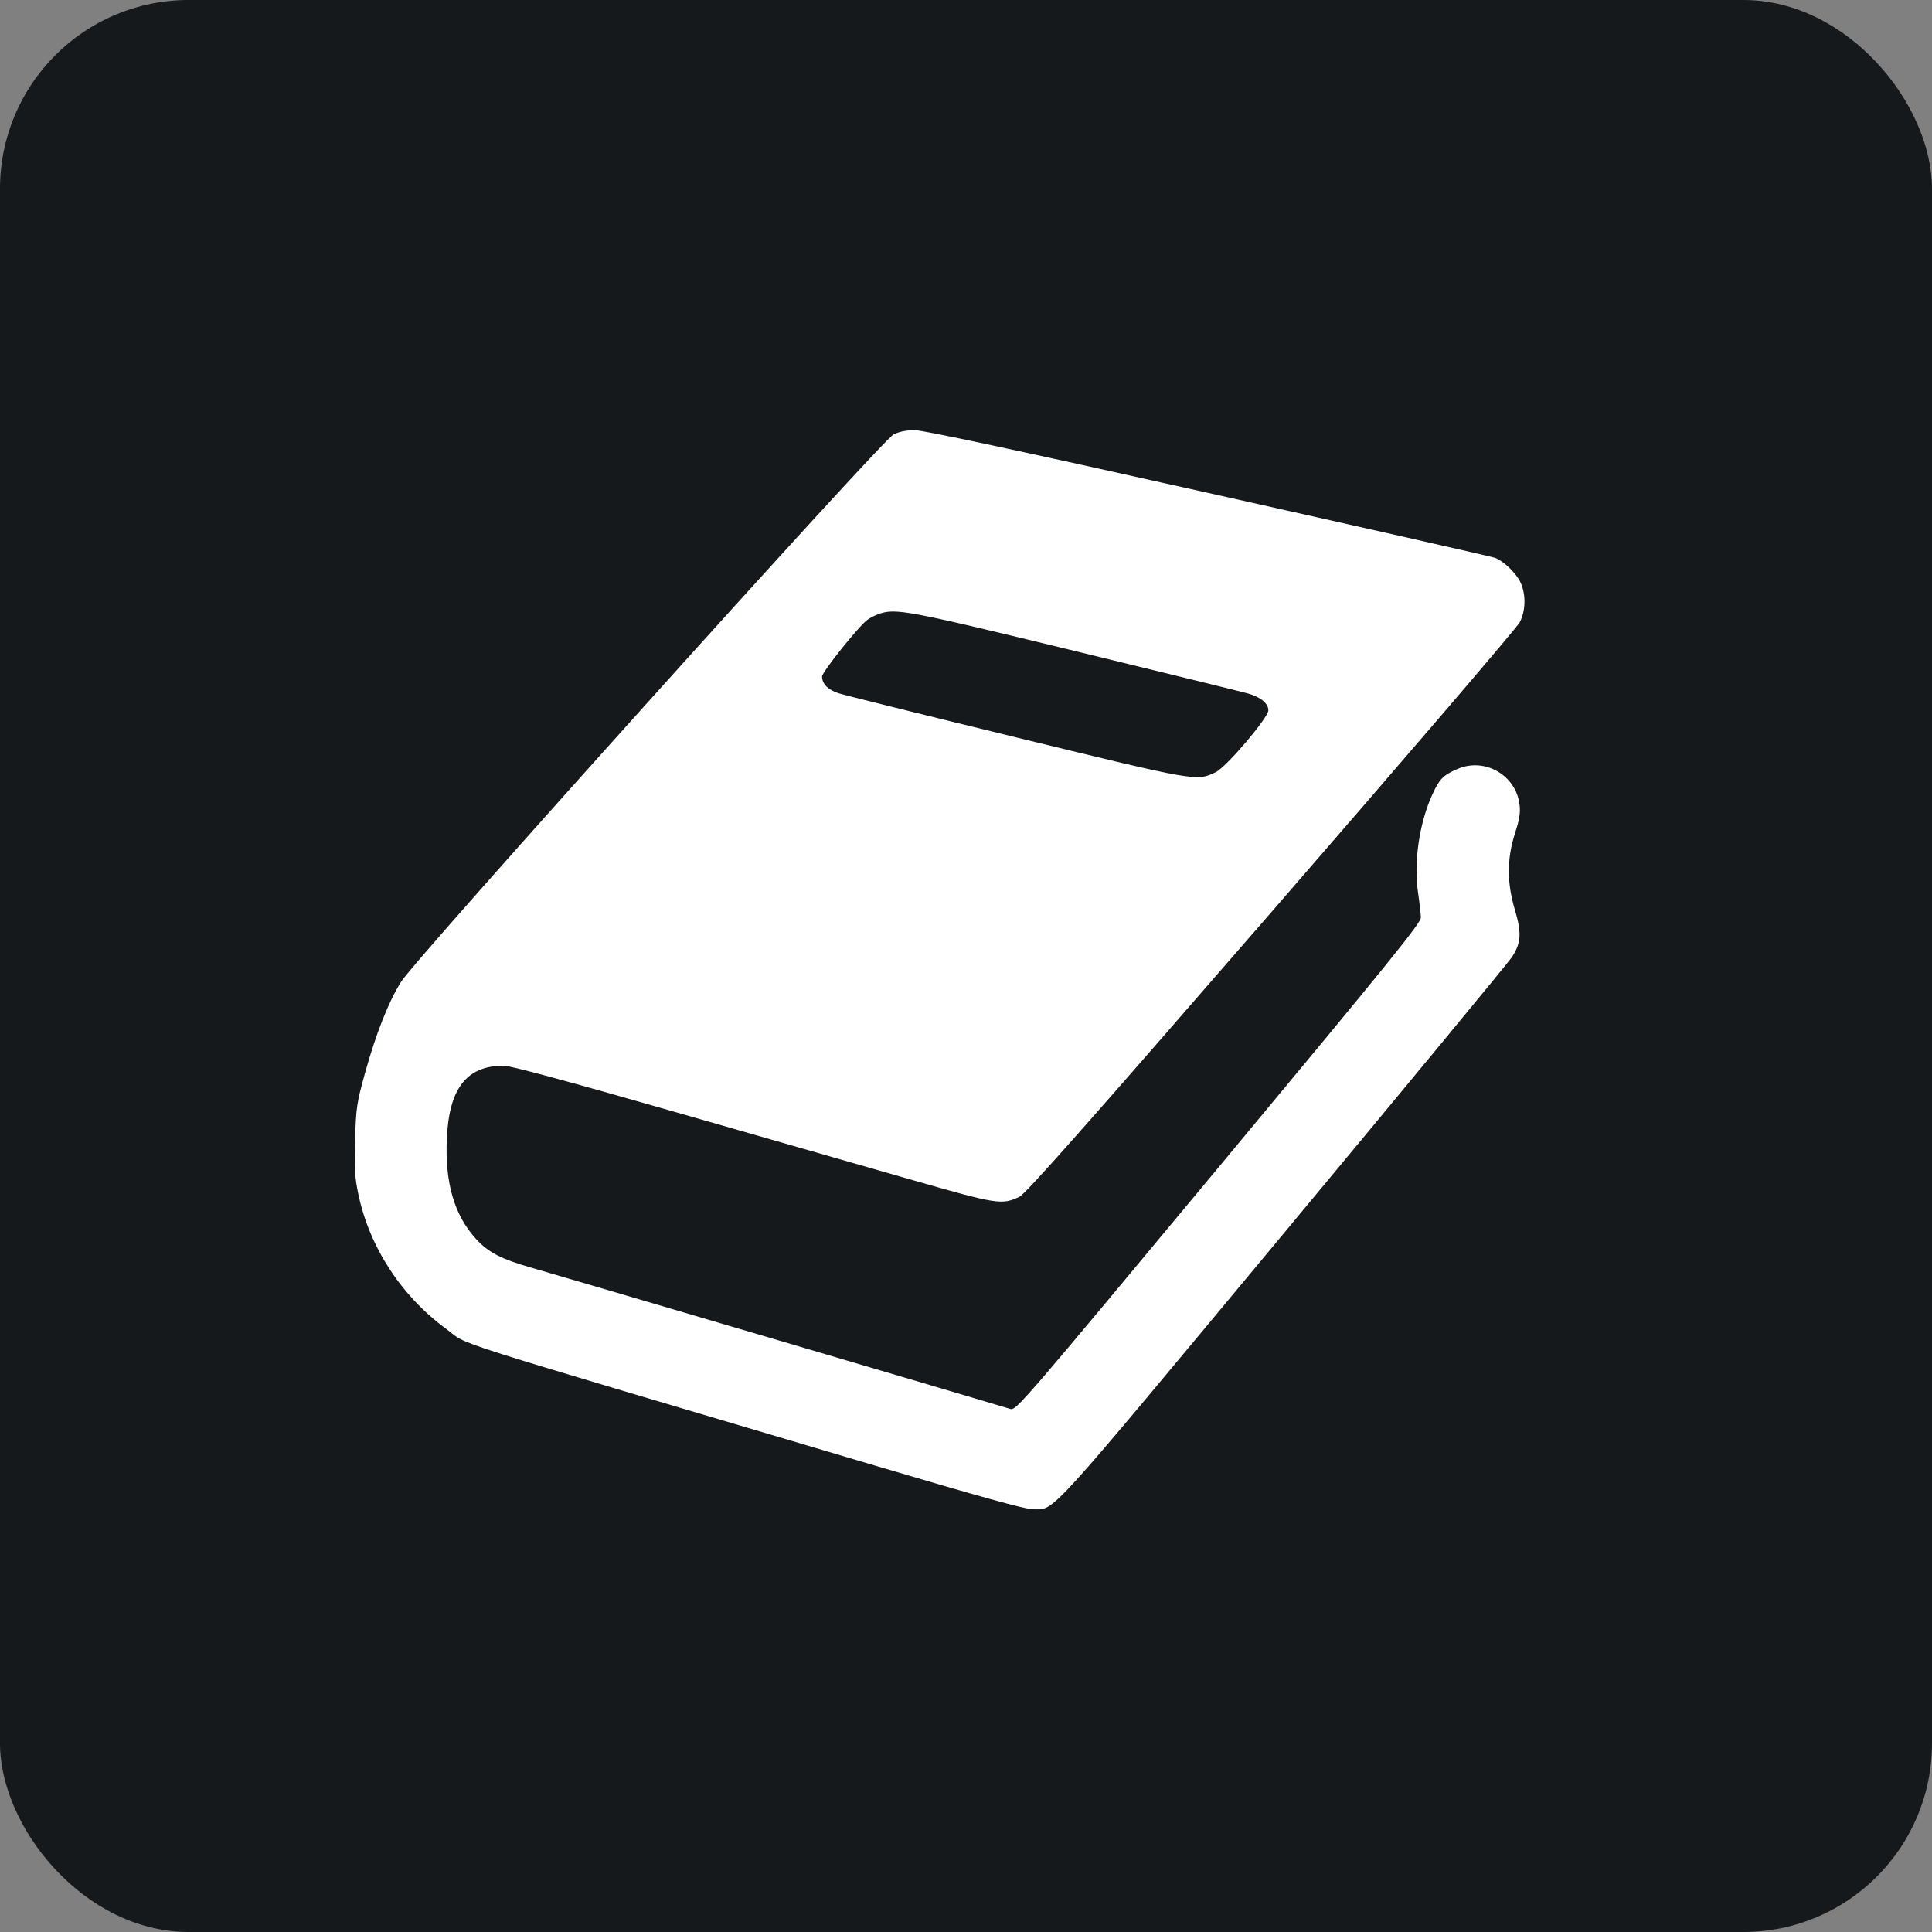 <svg width="256" height="256" title="MkDocs" viewBox="0 0 256 256" fill="none" xmlns="http://www.w3.org/2000/svg" id="mkdocs">
<rect x="0" y="0" width="256" height="256" fill="#808080" stroke="none"/>
<style>
#mkdocs {
    rect {fill: #15191C}
    path {fill: white}

    @media (prefers-color-scheme: light) {
        rect {fill: #F4F2ED}
        path {fill: #212121}
    }
}
</style>
<rect width="256" height="256" rx="25" fill="#15191C"/>
<path fill-rule="evenodd" clip-rule="evenodd" d="M118.401 57.563C116.883 58.313 55.115 126.961 53.165 130.065C51.48 132.747 49.808 136.975 48.356 142.225C47.275 146.134 47.181 146.761 47.051 150.958C46.933 154.756 47 155.914 47.474 158.197C48.927 165.212 53.185 171.748 59.132 176.094C62.327 178.43 56.376 176.534 116.326 194.31C129.825 198.313 135.872 199.986 136.849 199.986C139.838 199.986 138.145 201.847 170.134 163.391C186.295 143.964 199.883 127.512 200.33 126.831C201.565 124.952 201.647 123.646 200.724 120.535C199.656 116.932 199.663 113.789 200.746 110.416C201.336 108.575 201.476 107.7 201.349 106.627C200.882 102.695 196.705 100.31 193.084 101.909C191.195 102.744 190.738 103.21 189.799 105.262C188.072 109.032 187.306 114.221 187.889 118.206C188.091 119.59 188.265 121.103 188.275 121.569C188.29 122.289 184.244 127.287 161.464 154.68C135.378 186.048 134.613 186.936 133.877 186.693C132.803 186.339 74.038 169.008 70.449 167.987C66.407 166.837 64.719 165.962 63.076 164.167C60.208 161.033 58.959 156.781 59.202 150.976C59.485 144.213 61.811 141.209 66.767 141.209C67.625 141.209 75.368 143.302 89.28 147.294C100.943 150.64 115.18 154.724 120.92 156.369C132.145 159.586 132.757 159.682 135.061 158.588C135.904 158.188 143.519 149.588 168.445 120.887C186.206 100.436 201.025 83.141 201.376 82.455C202.165 80.915 202.21 78.788 201.488 77.202C200.925 75.964 199.272 74.363 198.094 73.915C197.683 73.759 180.586 69.889 160.1 65.316C134.474 59.594 122.336 57 121.196 57C120.112 57 119.146 57.195 118.401 57.563ZM116.427 81.363C115.96 81.528 115.293 81.867 114.944 82.118C113.815 82.929 108.929 89.037 108.929 89.637C108.929 90.613 109.711 91.408 111.122 91.864C111.861 92.103 122.458 94.735 134.671 97.713C158.702 103.572 158.532 103.542 161.095 102.317C162.485 101.652 168.063 95.094 168.063 94.125C168.063 93.214 167.047 92.37 165.381 91.897C164.6 91.675 154.263 89.136 142.412 86.256C120.091 80.831 118.685 80.567 116.427 81.363Z" fill="white"/>
</svg>